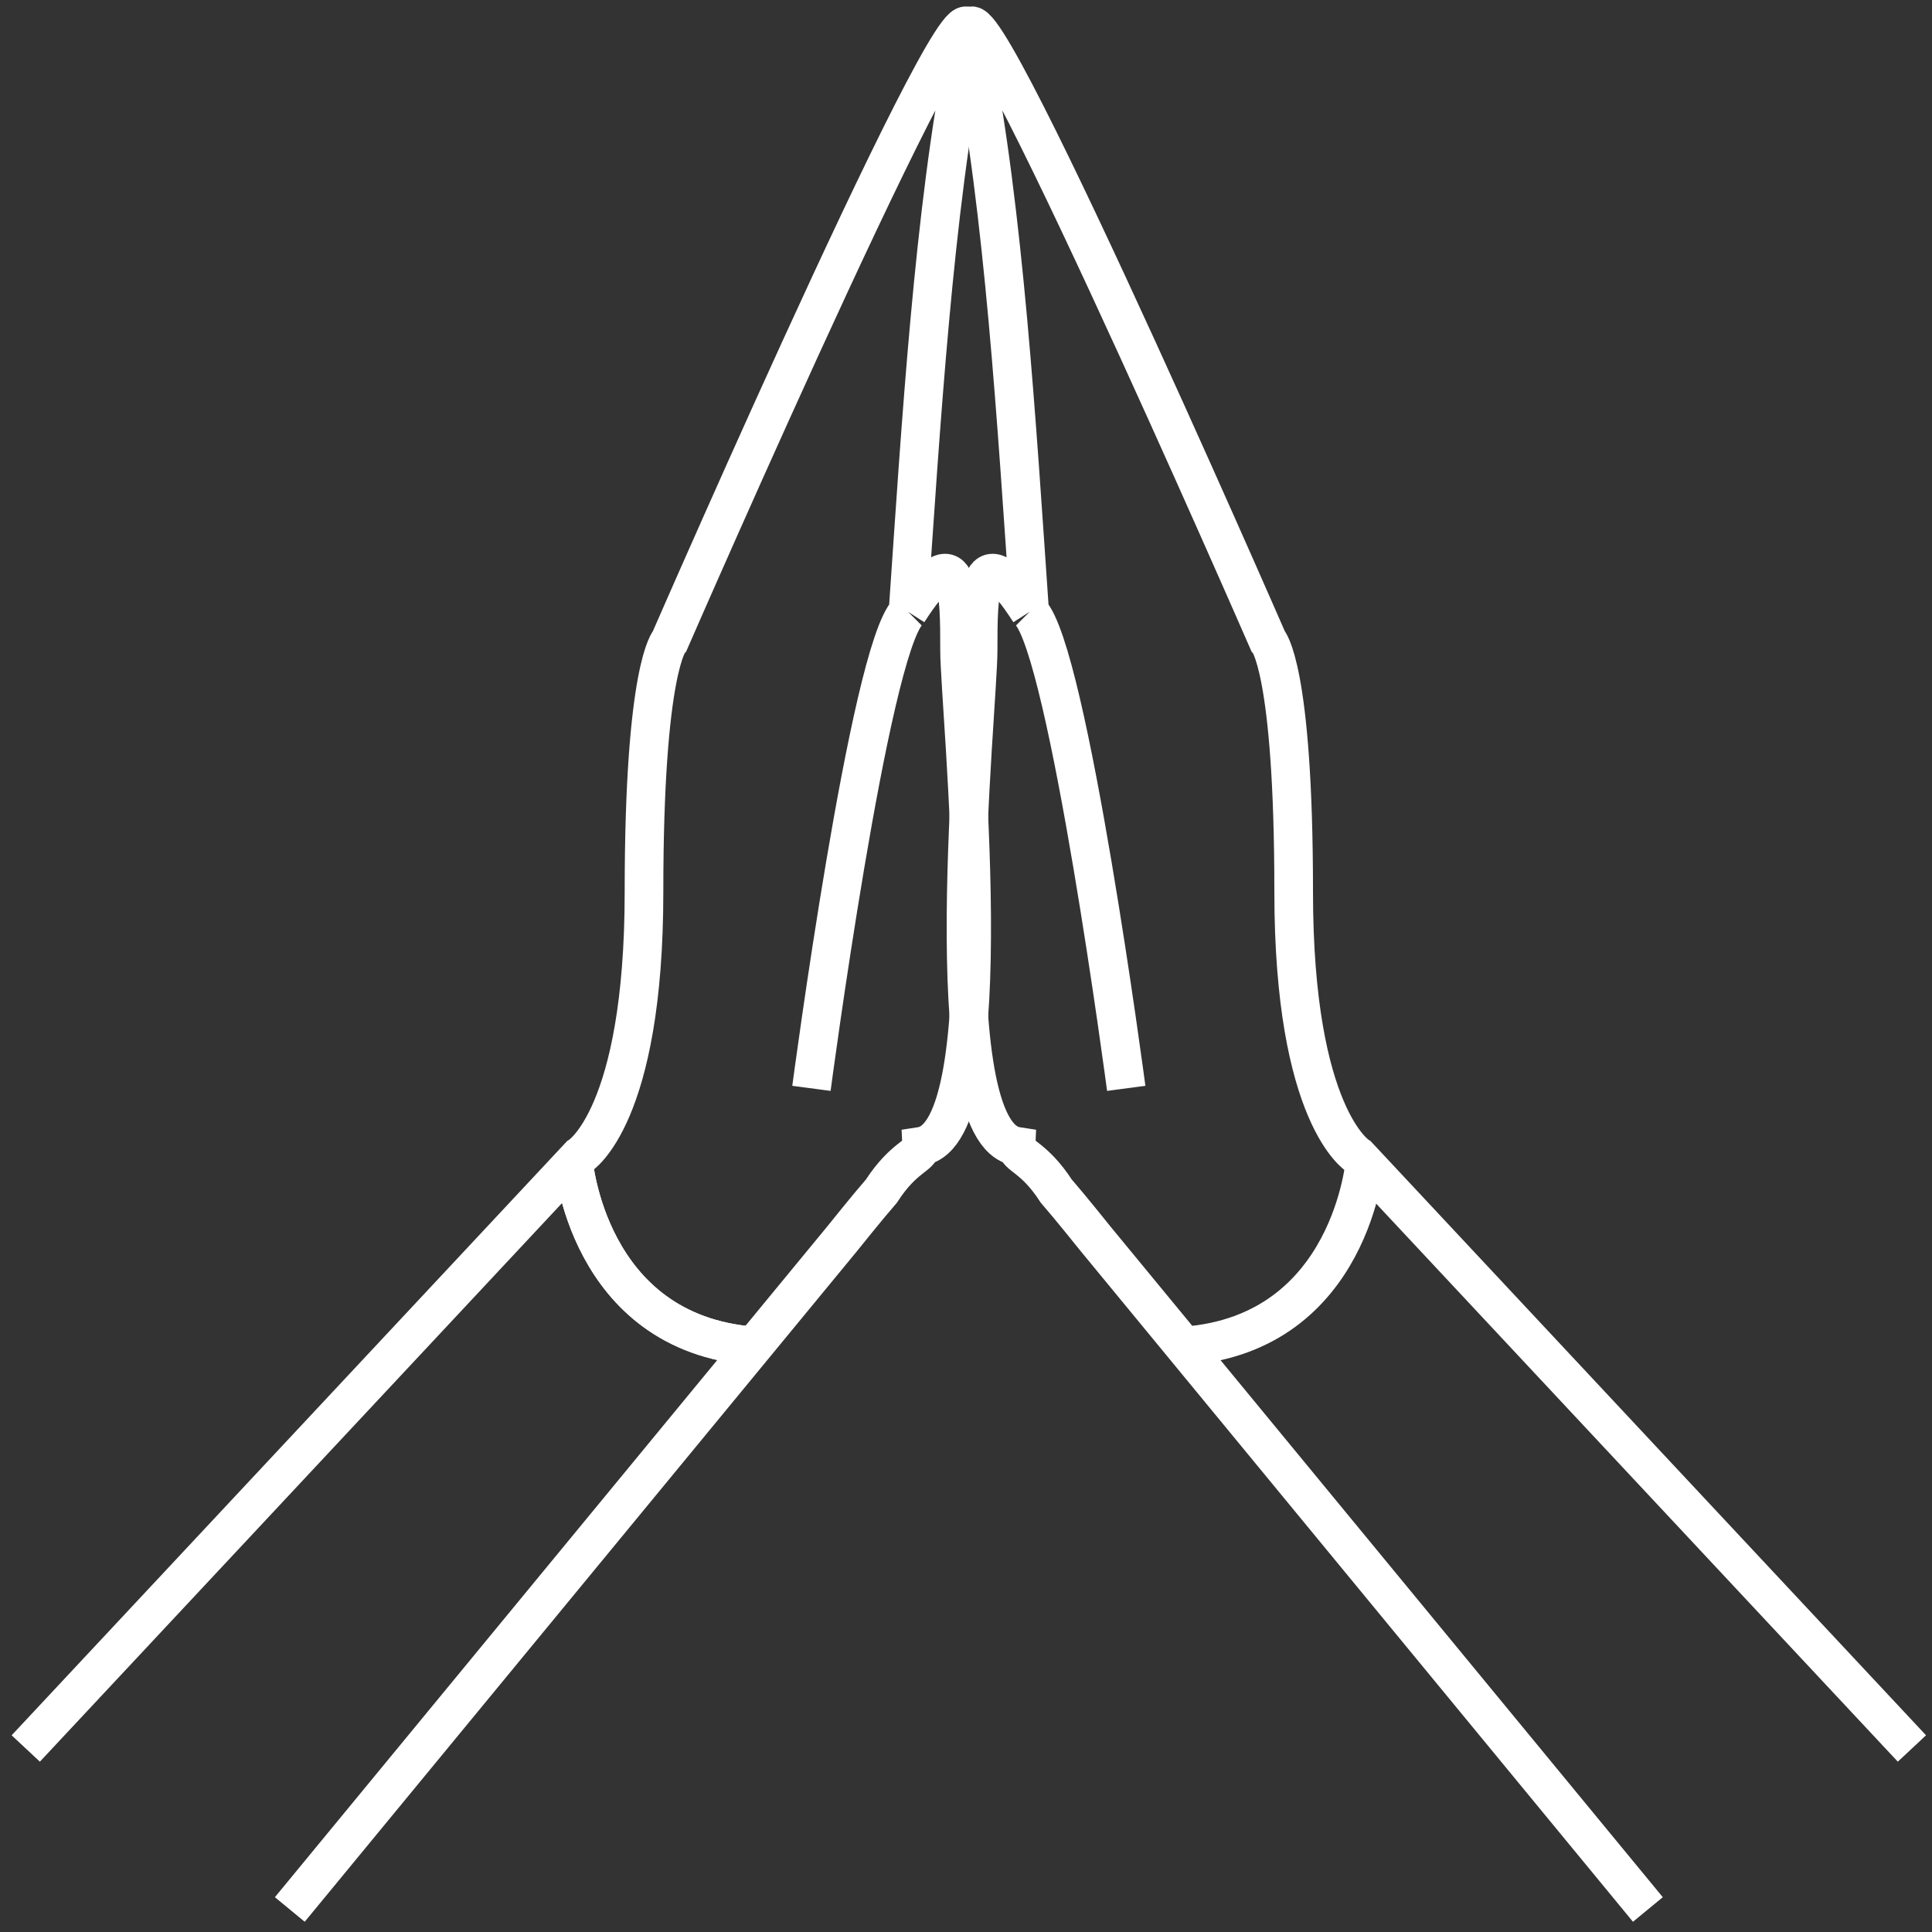 <svg width="150" height="150" viewBox="0 0 150 150" fill="none" xmlns="http://www.w3.org/2000/svg">
<rect x="0" y="0" width="150" height="150" fill="#333333" stroke="none"/>
<path d="M2 135.752L45 89.752C45 89.752 50 86.752 50 69.252C50 51.752 52 49.752 52 49.752C52 49.752 77.5 -8.748 75 3.752C72.5 16.252 71.5 33 70.5 47.5M22.5 148.252L47 118.502L59.25 103.627L65.375 96.189C65.375 96.189 67.375 93.689 68.438 92.47C70.173 89.789 71.5 89.752 71.5 89C78 88 74.5 55 74.5 50.5C74.5 46 74.5 41.248 70.5 47.5M70.5 47.5C67.5 50.5 63 84.5 63 84.5" stroke="white" stroke-width="3"/>
<path d="M148.441 135.752L105.441 89.752C105.441 89.752 100.441 86.752 100.441 69.252C100.441 51.752 98.441 49.752 98.441 49.752C98.441 49.752 72.941 -8.748 75.441 3.752C77.941 16.252 78.941 33 79.941 47.5M127.941 148.252L103.441 118.502L91.191 103.627L85.066 96.189C85.066 96.189 83.066 93.689 82.003 92.47C80.268 89.789 78.941 89.752 78.941 89C72.441 88 75.941 55 75.941 50.5C75.941 46 75.941 41.248 79.941 47.5M79.941 47.5C82.941 50.5 87.441 84.5 87.441 84.5" stroke="white" stroke-width="3"/>
<path d="M44.5 90C44.5 90 45.5 103.5 58.5 104.5" stroke="white" stroke-width="3"/>
<path d="M44.5 90C44.5 90 45.5 103.5 58.5 104.5" stroke="white" stroke-width="3"/>
<path d="M106 90C106 90 105 103.5 92 104.5" stroke="white" stroke-width="3"/>
</svg>
